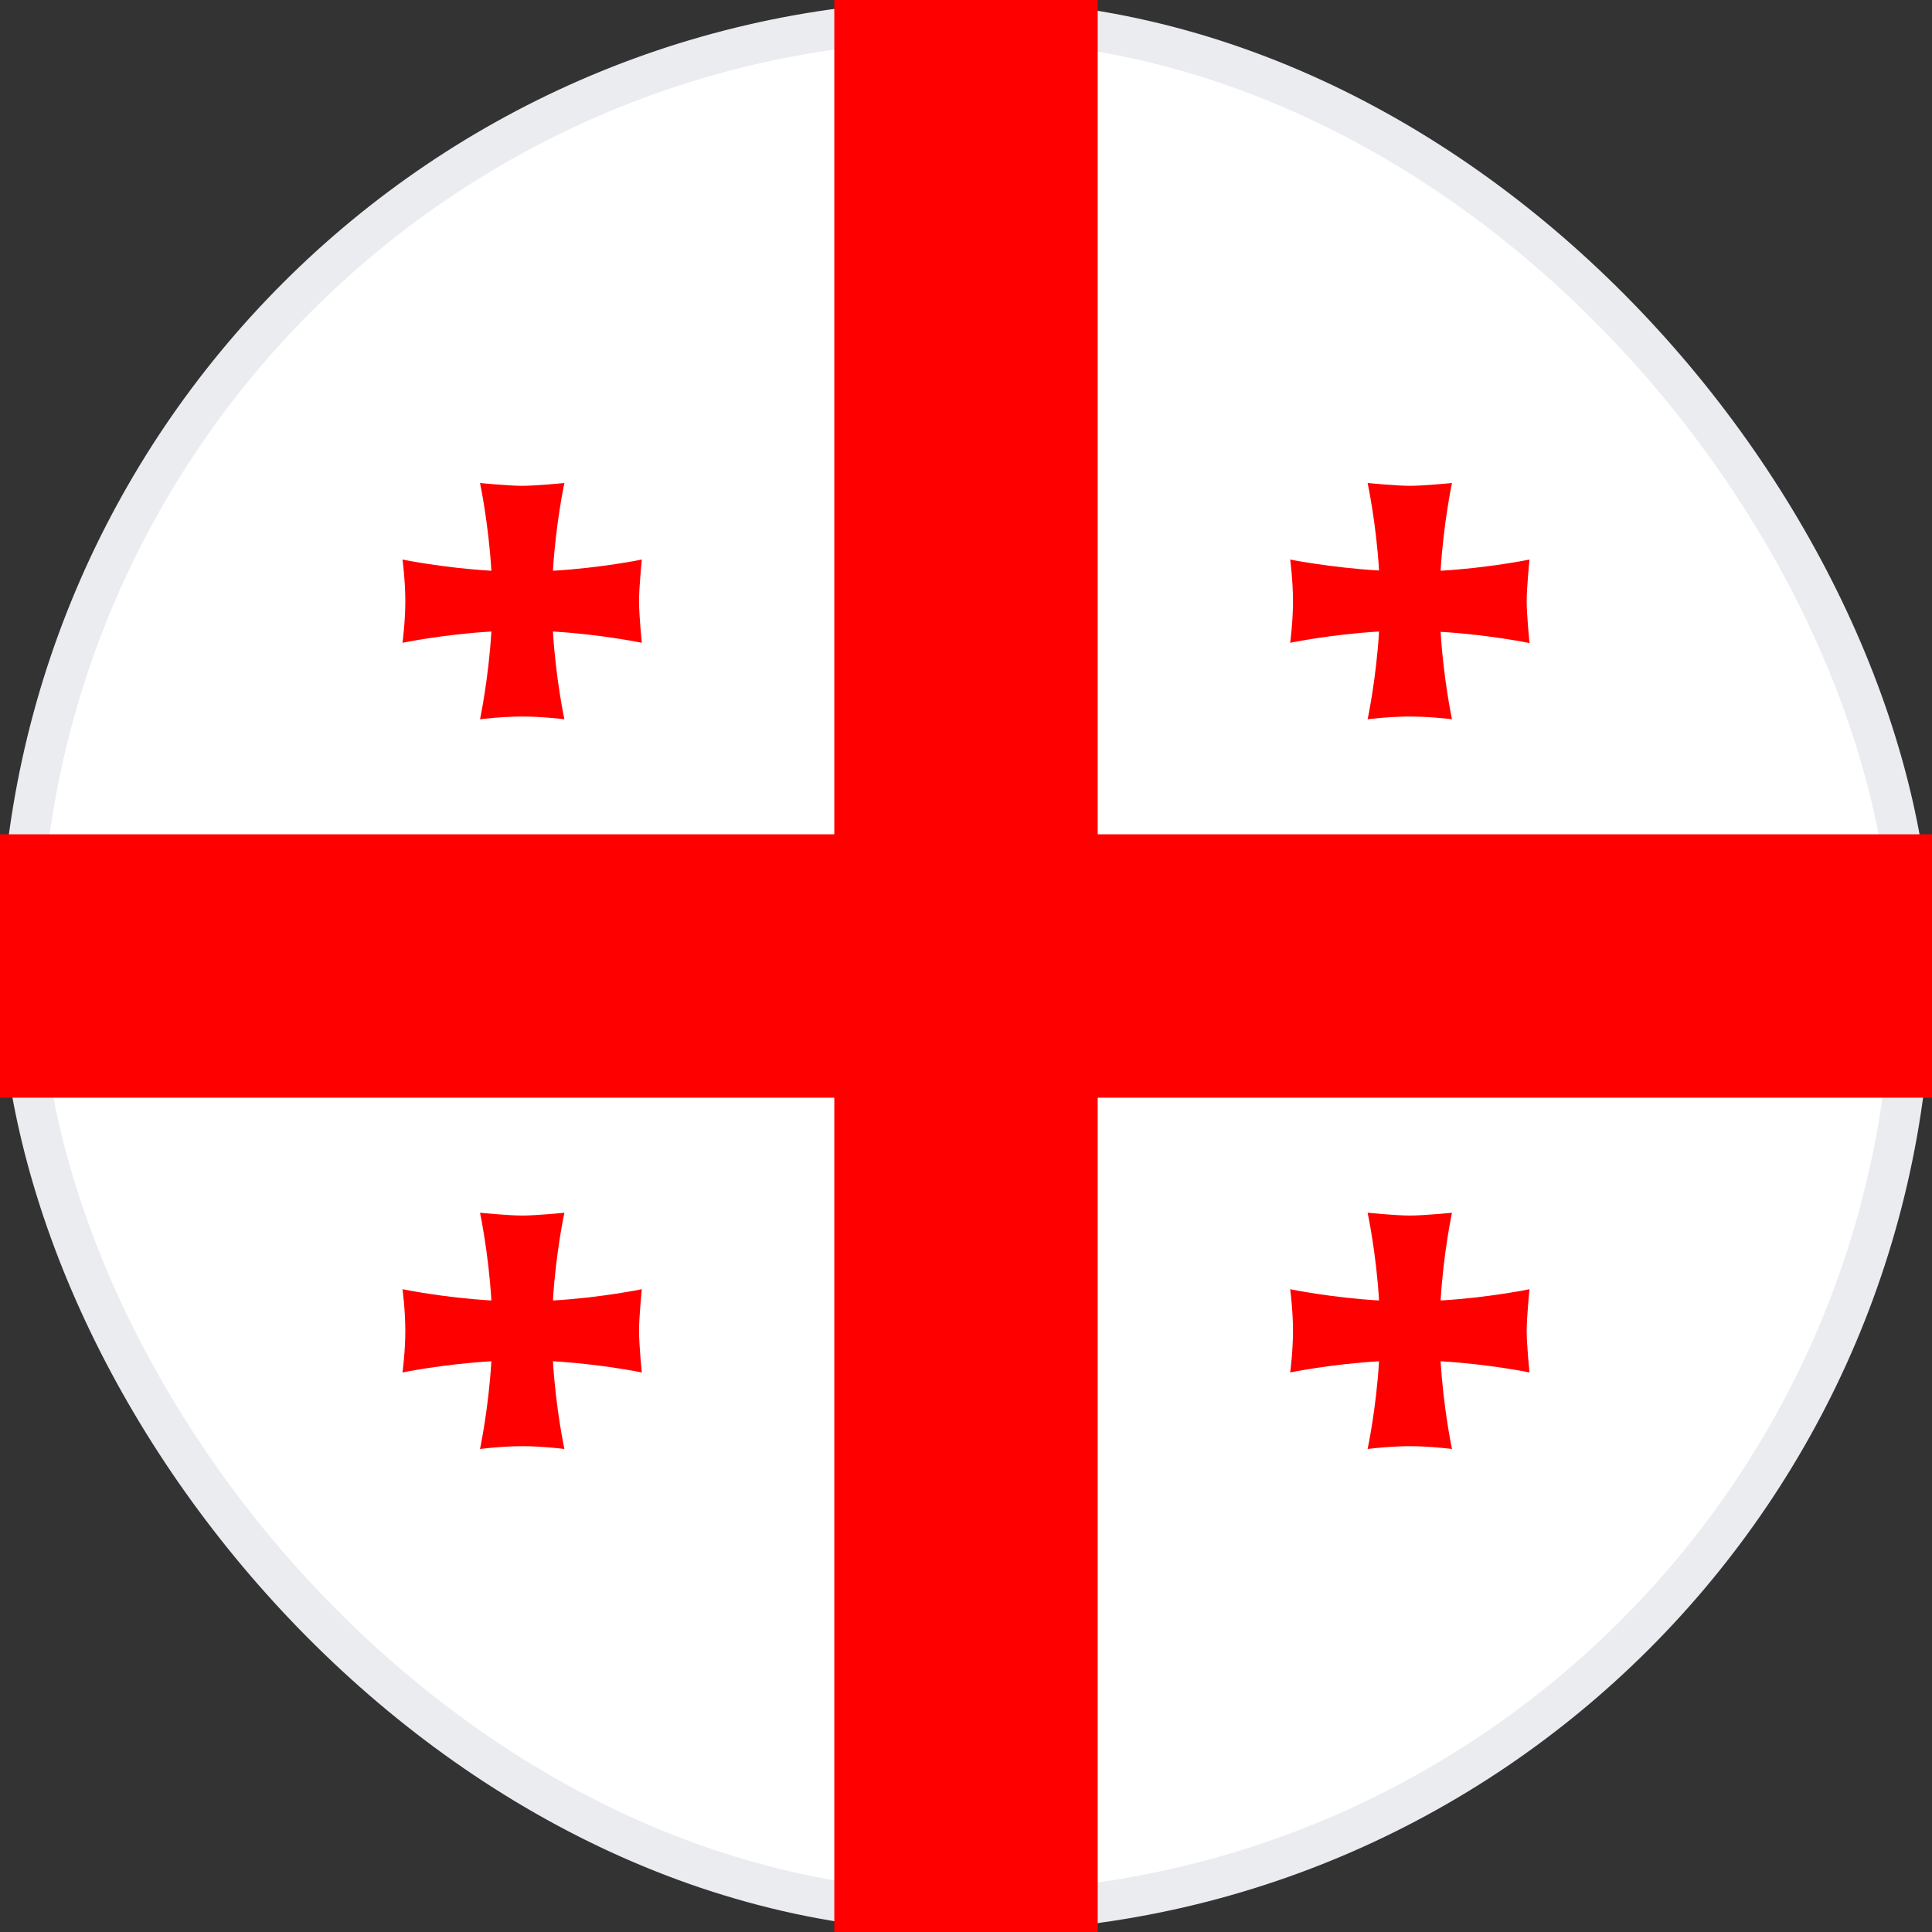 <svg width="24" height="24" viewBox="0 0 24 24" fill="white" xmlns="http://www.w3.org/2000/svg">
<rect x="0" y="0" width="24" height="24" fill="#333333" stroke="none"/>
<rect x="0.25" y="0.25" width="23.5" height="23.5" rx="11.75" stroke="#EAECF0" stroke-width="0.5"/>
<g clip-path="url(#clip0_315_534)">
<path d="M10.364 -0.545H13.636V24H10.364V-0.545Z" fill="#FF0000"/>
<path d="M-4.364 10.364H28.364V13.636H-4.364V10.364Z" fill="#FF0000"/>
<path fill-rule="evenodd" clip-rule="evenodd" d="M6.869 16.151C6.904 15.564 7.011 15.065 7.011 15.065C7.011 15.065 6.664 15.1 6.487 15.1C6.313 15.1 5.963 15.065 5.963 15.065C5.963 15.065 6.069 15.564 6.104 16.155C5.506 16.12 5 16.015 5 16.015C5 16.015 5.035 16.274 5.035 16.532C5.035 16.791 5 17.049 5 17.049C5 17.049 5.506 16.945 6.104 16.91C6.069 17.5 5.963 18 5.963 18C5.963 18 6.225 17.965 6.487 17.965C6.749 17.965 7.011 18 7.011 18C7.011 18 6.904 17.5 6.869 16.91C7.467 16.945 7.973 17.049 7.973 17.049C7.973 17.049 7.938 16.707 7.938 16.532C7.938 16.361 7.973 16.015 7.973 16.015C7.973 16.015 7.467 16.12 6.873 16.155L6.869 16.151ZM17.896 7.087C17.931 6.5 18.037 6 18.037 6C18.037 6 17.69 6.035 17.513 6.035C17.34 6.035 16.989 6 16.989 6C16.989 6 17.096 6.5 17.131 7.087C16.533 7.052 16.027 6.951 16.027 6.951C16.027 6.951 16.062 7.209 16.062 7.468C16.062 7.726 16.027 7.985 16.027 7.985C16.027 7.985 16.533 7.88 17.131 7.845C17.096 8.436 16.989 8.935 16.989 8.935C16.989 8.935 17.251 8.901 17.513 8.901C17.775 8.901 18.037 8.935 18.037 8.935C18.037 8.935 17.931 8.436 17.896 7.849C18.494 7.884 19 7.988 19 7.988C19 7.988 18.965 7.639 18.965 7.468C18.965 7.297 19 6.951 19 6.951C19 6.951 18.494 7.055 17.896 7.09V7.087ZM6.869 7.087C6.904 6.5 7.011 6 7.011 6C7.011 6 6.664 6.035 6.487 6.035C6.313 6.035 5.963 6 5.963 6C5.963 6 6.069 6.5 6.104 7.09C5.506 7.055 5 6.951 5 6.951C5 6.951 5.035 7.209 5.035 7.468C5.035 7.726 5 7.985 5 7.985C5 7.985 5.506 7.88 6.104 7.845C6.069 8.436 5.963 8.935 5.963 8.935C5.963 8.935 6.225 8.901 6.487 8.901C6.749 8.901 7.011 8.935 7.011 8.935C7.011 8.935 6.904 8.436 6.869 7.845C7.467 7.88 7.973 7.985 7.973 7.985C7.973 7.985 7.938 7.642 7.938 7.468C7.938 7.297 7.973 6.951 7.973 6.951C7.973 6.951 7.467 7.055 6.873 7.09L6.869 7.087ZM17.896 16.151C17.931 15.564 18.037 15.065 18.037 15.065C18.037 15.065 17.69 15.1 17.513 15.1C17.34 15.1 16.989 15.065 16.989 15.065C16.989 15.065 17.096 15.564 17.131 16.155C16.533 16.12 16.027 16.015 16.027 16.015C16.027 16.015 16.062 16.274 16.062 16.532C16.062 16.791 16.027 17.049 16.027 17.049C16.027 17.049 16.533 16.945 17.131 16.91C17.096 17.5 16.989 18 16.989 18C16.989 18 17.251 17.965 17.513 17.965C17.775 17.965 18.037 18 18.037 18C18.037 18 17.931 17.5 17.896 16.91C18.494 16.945 19 17.049 19 17.049C19 17.049 18.965 16.707 18.965 16.532C18.965 16.361 19 16.015 19 16.015C19 16.015 18.494 16.12 17.896 16.155V16.151Z" fill="#FF0000"/>
</g>
<defs>
<clipPath id="clip0_315_534">
<rect width="32.727" height="24.546" fill="white" transform="translate(-4.364 -0.273)"/>
</clipPath>
</defs>
</svg>
